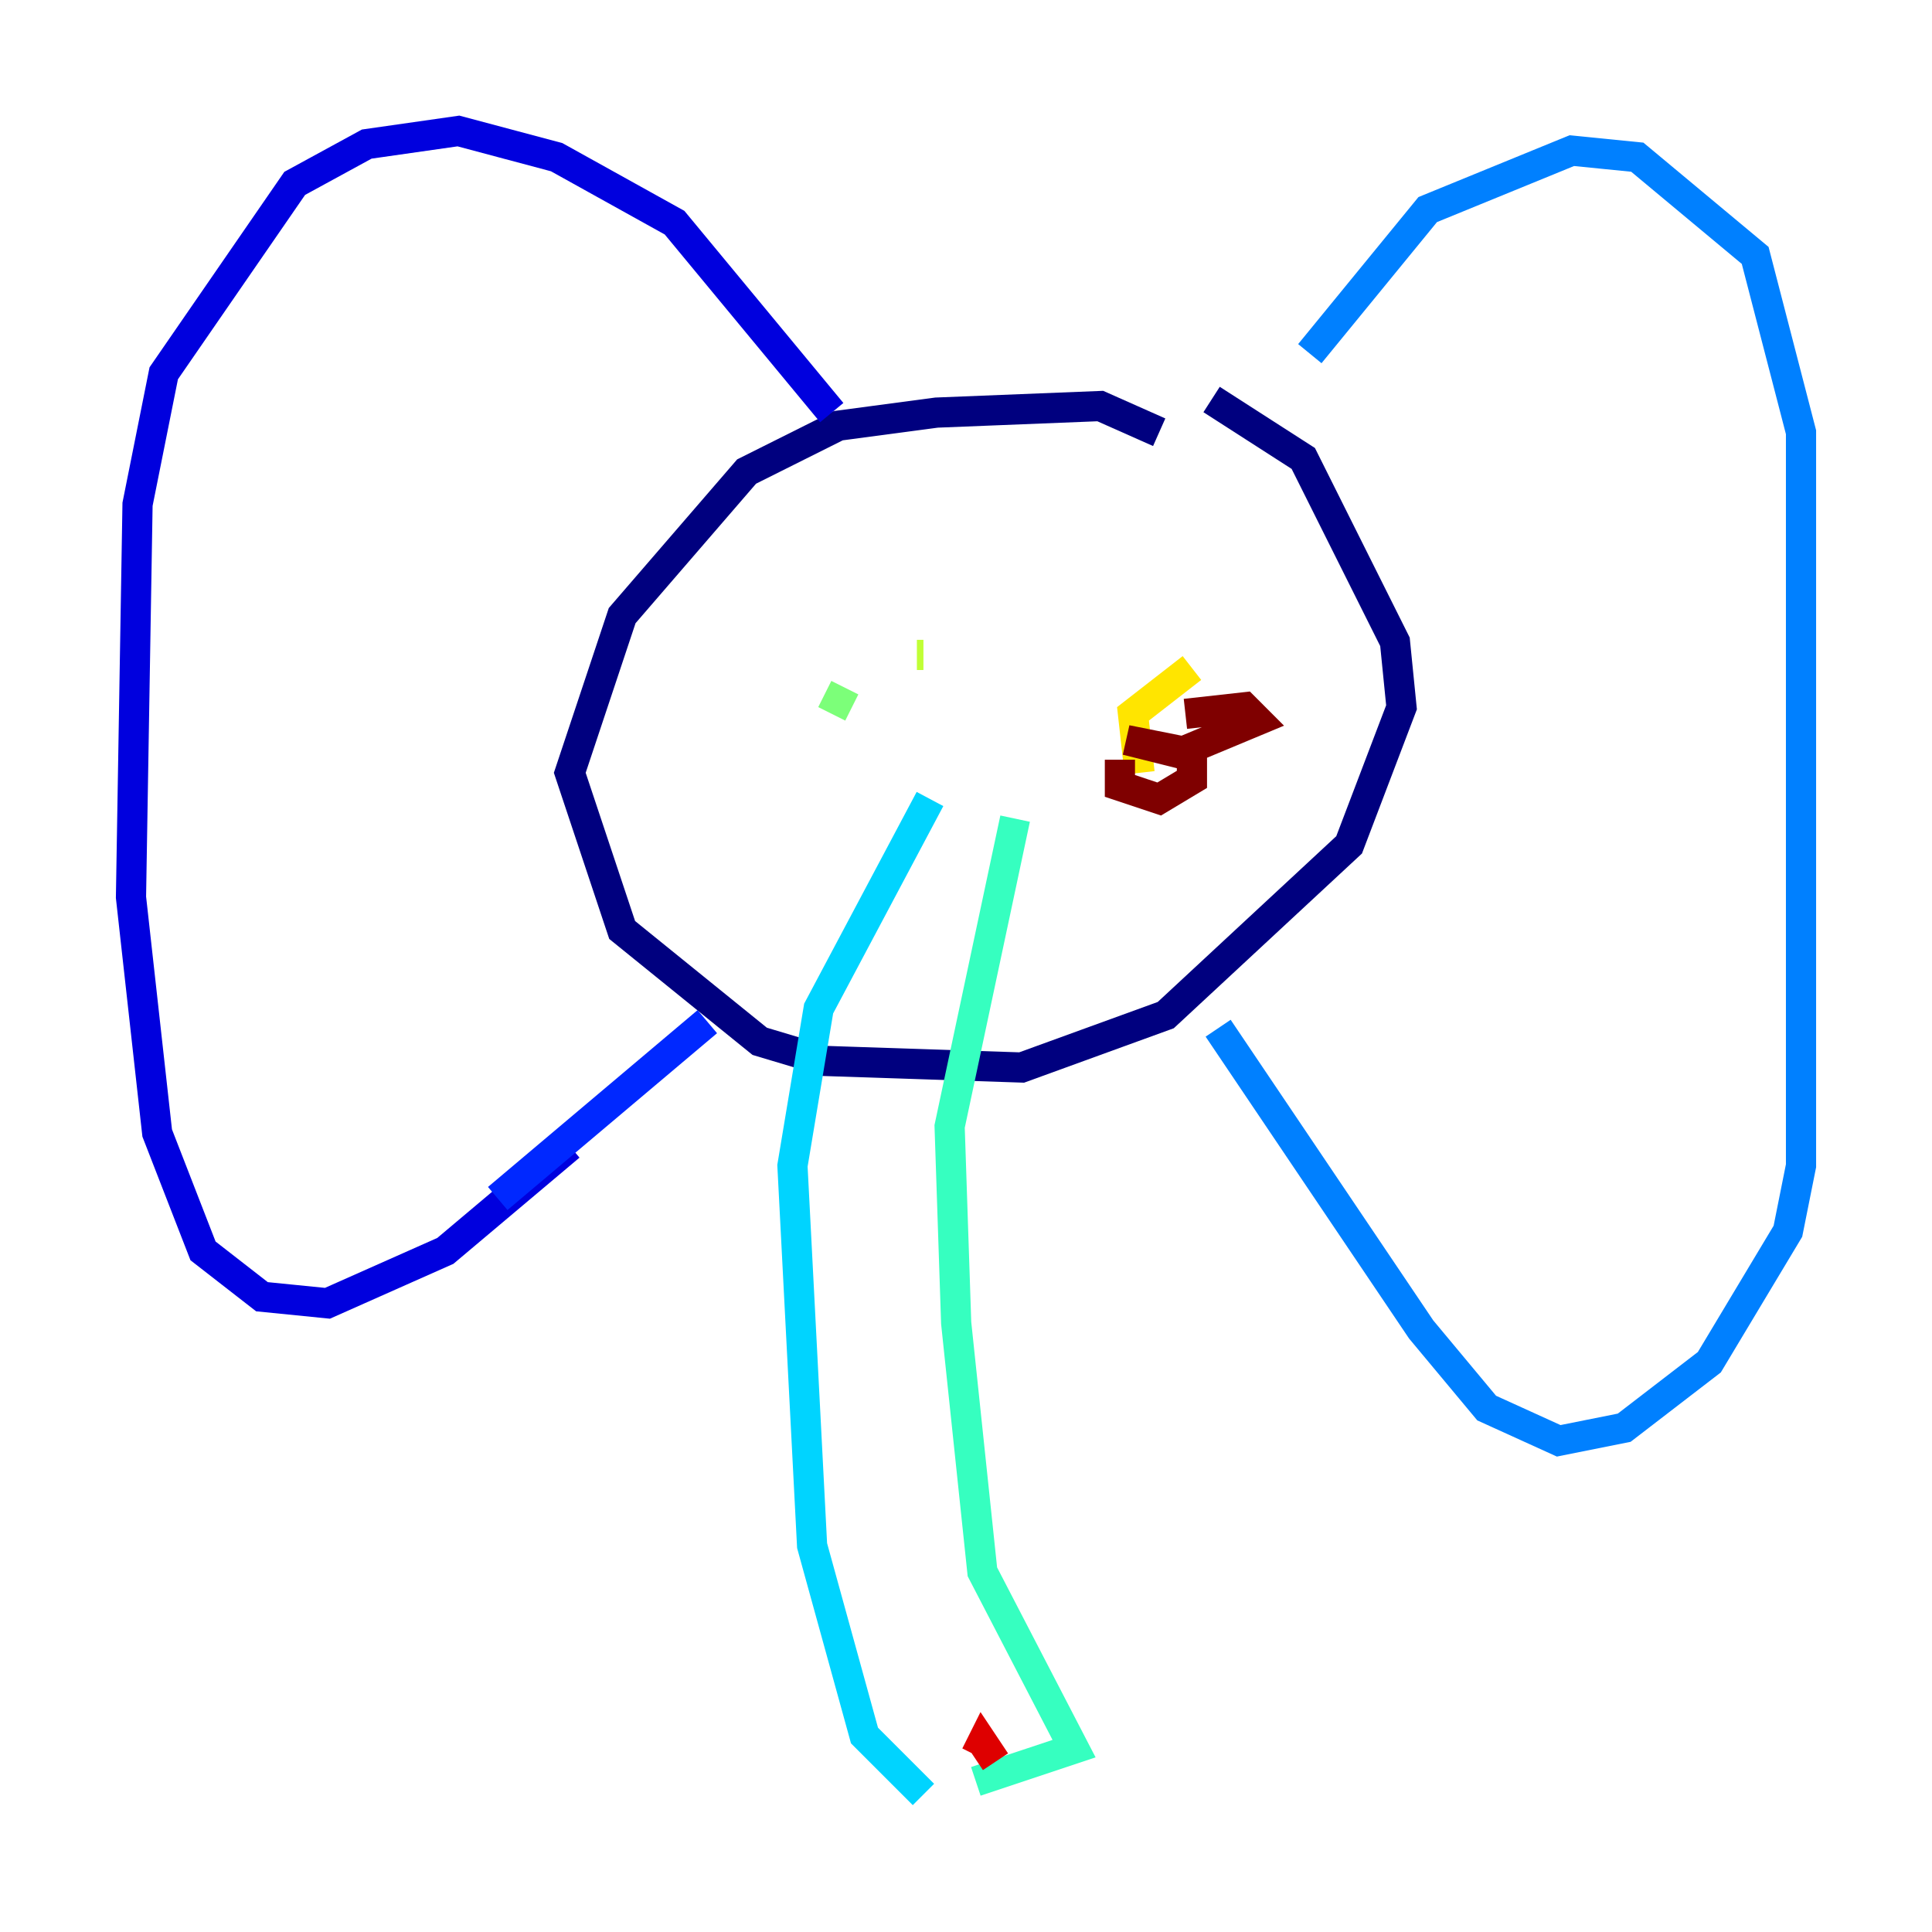 <?xml version="1.0" encoding="utf-8" ?>
<svg baseProfile="tiny" height="128" version="1.2" viewBox="0,0,128,128" width="128" xmlns="http://www.w3.org/2000/svg" xmlns:ev="http://www.w3.org/2001/xml-events" xmlns:xlink="http://www.w3.org/1999/xlink"><defs /><polyline fill="none" points="76.8,28.637 72.895,26.902 62.047,27.336 55.539,28.203 49.464,31.241 41.22,40.786 37.749,51.2 41.22,61.614 50.332,68.99 54.671,70.291 67.688,70.725 77.234,67.254 89.383,55.973 92.854,46.861 92.42,42.522 86.346,30.373 80.271,26.468" stroke="#00007f" stroke-width="2" /><polyline fill="none" points="55.105,27.336 44.691,14.752 36.881,10.414 30.373,8.678 24.298,9.546 19.525,12.149 10.848,24.732 9.112,33.41 8.678,59.444 10.414,75.064 13.451,82.875 17.356,85.912 21.695,86.346 29.505,82.875 37.749,75.932" stroke="#0000de" stroke-width="2" /><polyline fill="none" points="32.976,79.403 46.861,67.688" stroke="#0028ff" stroke-width="2" /><polyline fill="none" points="86.78,23.43 94.59,13.885 104.136,9.98 108.475,10.414 116.285,16.922 119.322,28.637 119.322,77.234 118.454,81.573 113.248,90.251 107.607,94.59 103.268,95.458 98.495,93.288 94.156,88.081 80.705,68.122" stroke="#0080ff" stroke-width="2" /><polyline fill="none" points="61.614,52.936 54.237,66.82 52.502,77.234 53.803,102.4 57.275,114.983 61.18,118.888" stroke="#00d4ff" stroke-width="2" /><polyline fill="none" points="64.651,118.02 71.159,115.851 65.085,104.136 63.349,87.647 62.915,74.63 67.254,54.237" stroke="#36ffc0" stroke-width="2" /><polyline fill="none" points="55.973,45.559 55.105,47.295" stroke="#7cff79" stroke-width="2" /><polyline fill="none" points="60.746,43.39 61.18,43.39" stroke="#c0ff36" stroke-width="2" /><polyline fill="none" points="78.969,44.258 75.064,47.295 75.498,51.2" stroke="#ffe500" stroke-width="2" /><polyline fill="none" points="76.8,42.956 76.8,42.956" stroke="#ff9400" stroke-width="2" /><polyline fill="none" points="64.217,115.417 64.217,115.417" stroke="#ff4600" stroke-width="2" /><polyline fill="none" points="65.085,115.417 65.953,116.719 65.085,115.417 64.651,116.285" stroke="#de0000" stroke-width="2" /><polyline fill="none" points="74.197,50.332 74.197,52.068 76.8,52.936 78.969,51.634 78.969,49.898 74.63,49.031 78.102,49.898 83.308,47.729 82.441,46.861 78.536,47.295" stroke="#7f0000" stroke-width="2" /></svg>